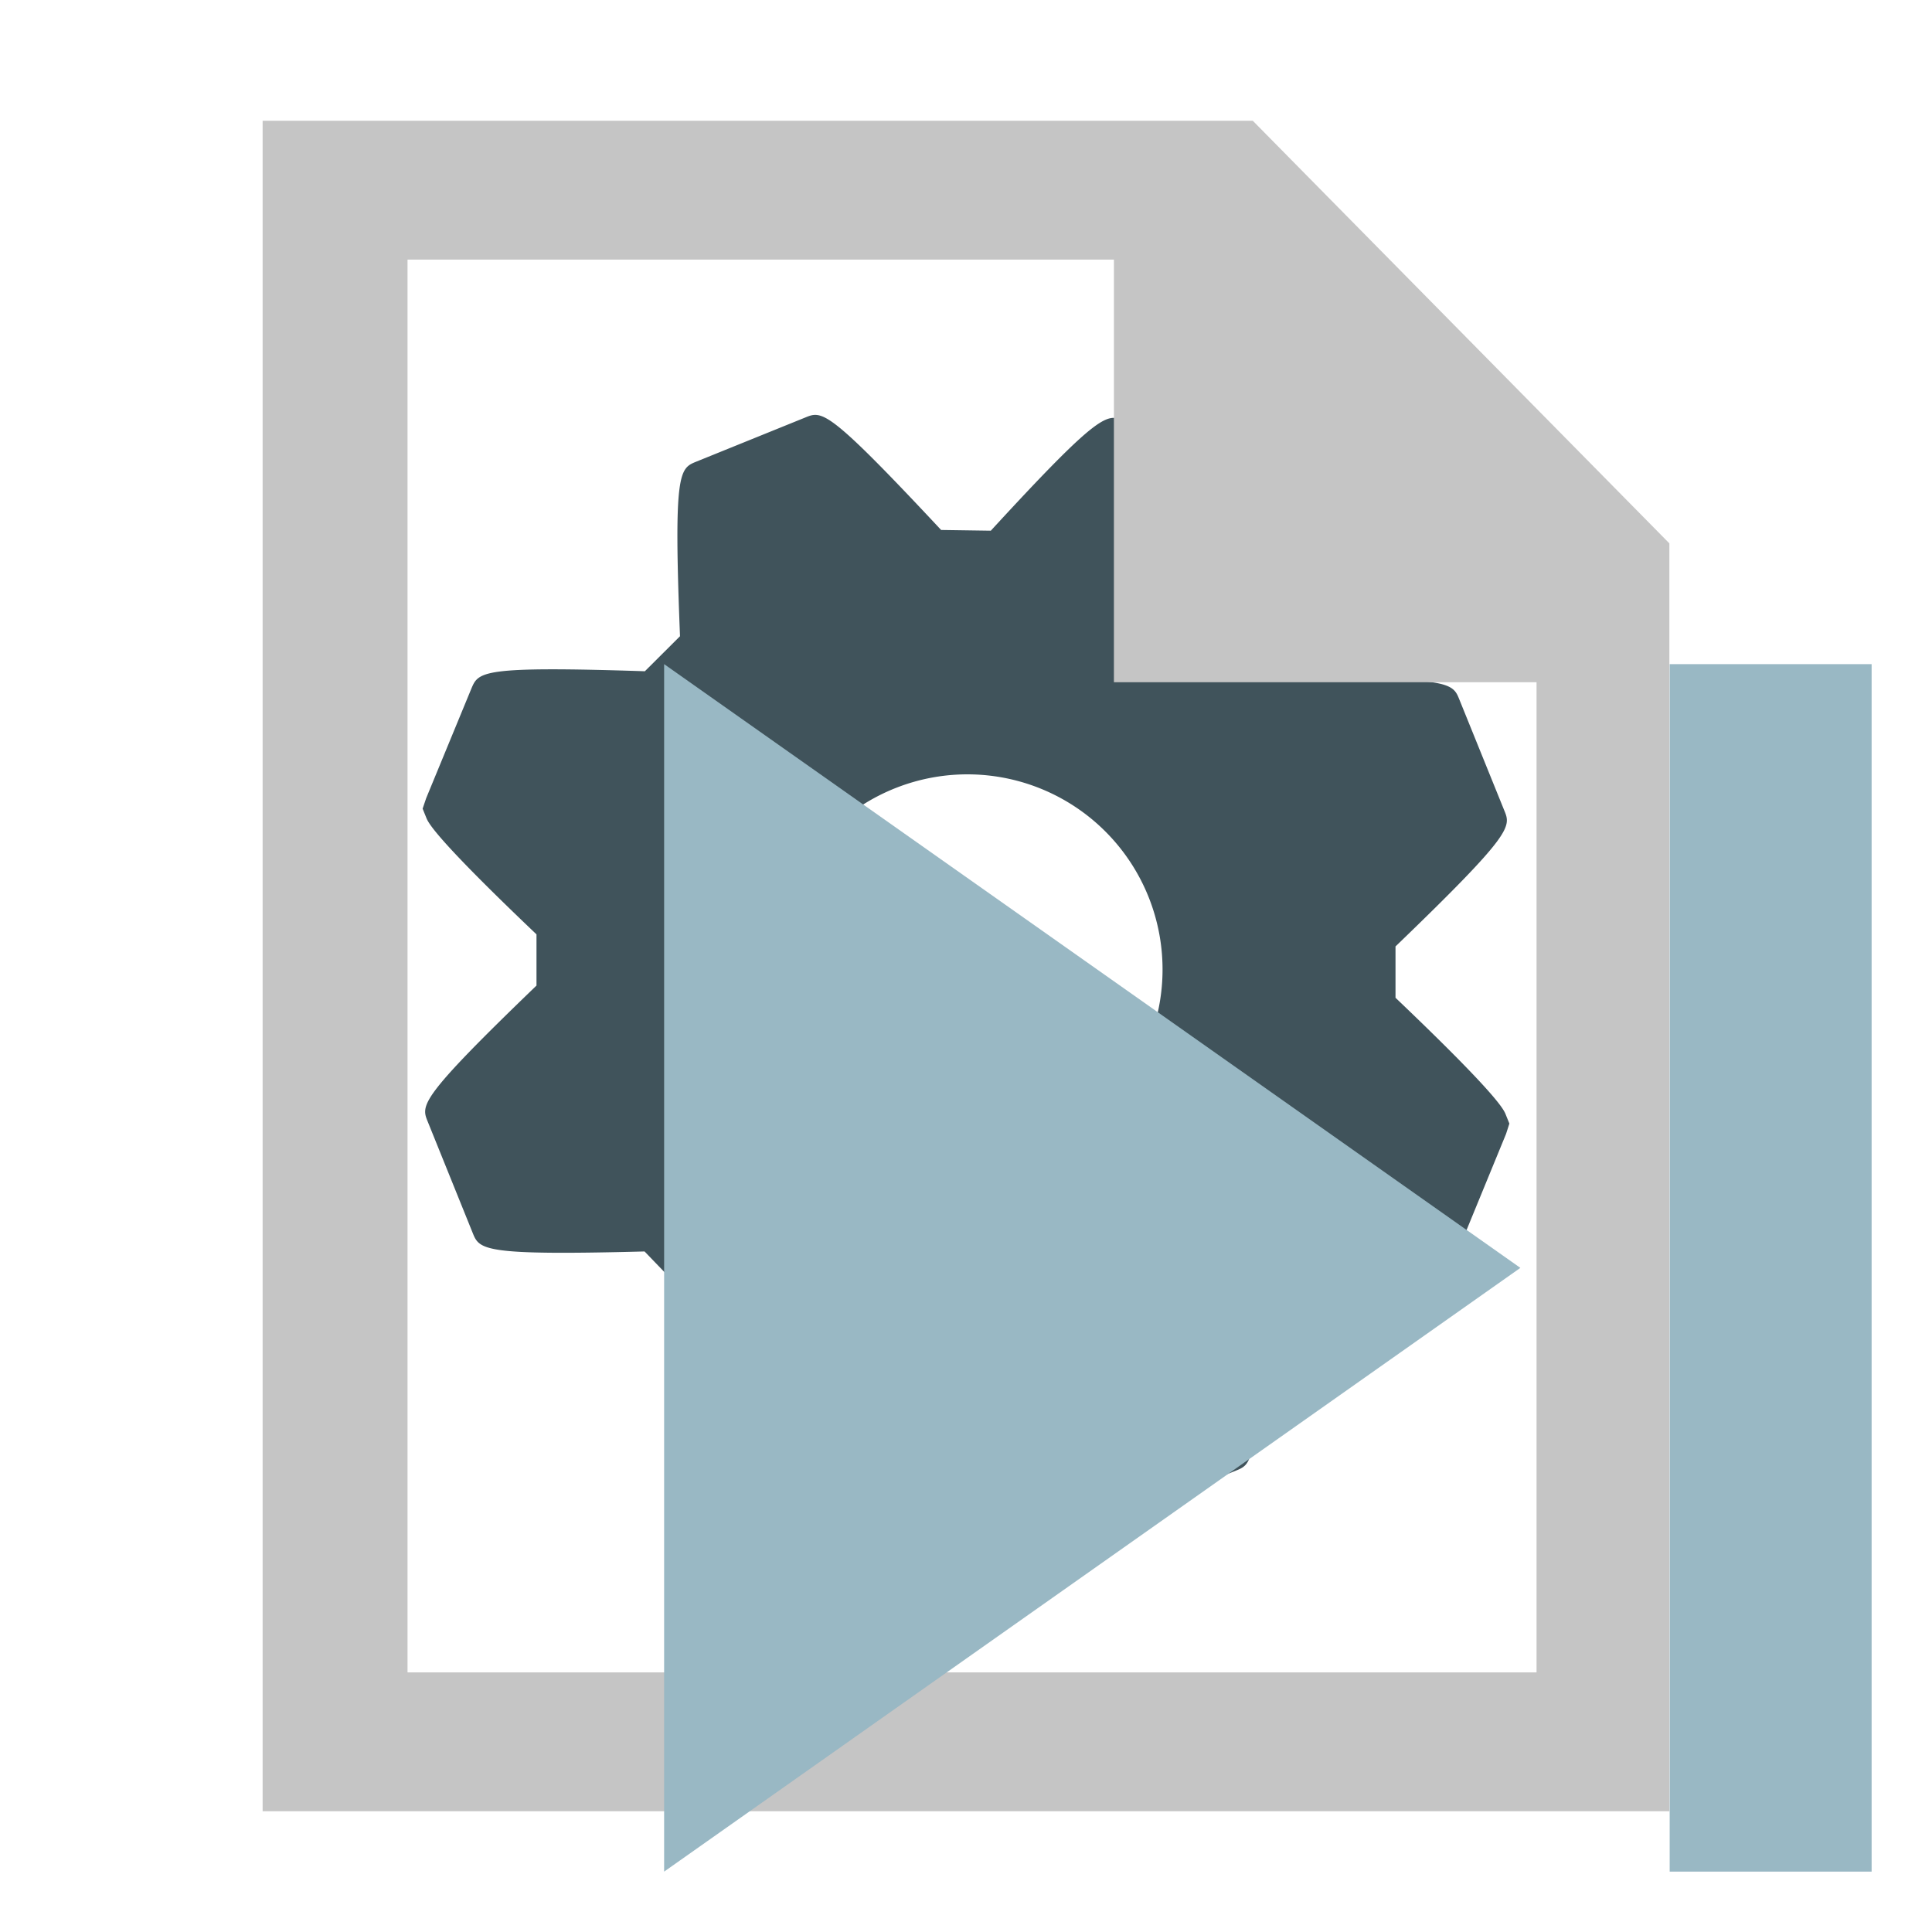 <svg xmlns="http://www.w3.org/2000/svg" viewBox="0 0 32 32"><title>file_type_manifest_skip</title><path d="M20.736,21.466l.587-.583c2.715.089,2.756-.007,2.876-.286l.746-1.816L25,18.61l-.061-.151c-.032-.08-.13-.317-1.825-1.933v-.85c1.956-1.884,1.914-1.981,1.8-2.256l-.743-1.835c-.111-.275-.154-.383-2.849-.309l-.587-.606a13.147,13.147,0,0,0-.092-2.677l-.076-.171-1.939-.848c-.286-.13-.386-.177-2.217,1.816l-.823-.012C13.708,6.766,13.618,6.8,13.336,6.916l-1.8.729c-.282.114-.382.155-.273,2.893l-.582.58c-2.713-.089-2.755.008-2.873.286L7.059,13.22,7,13.394l.061.151c.032.078.126.313,1.825,1.931v.848c-1.956,1.884-1.913,1.981-1.8,2.257l.742,1.837c.113.281.154.381,2.848.31l.587.61a13.2,13.2,0,0,0,.089,2.673l.076.173,1.951.853c.284.119.382.161,2.207-1.825l.823.01c1.887,2.014,1.984,1.975,2.26,1.864l1.8-.727C20.751,24.245,20.85,24.205,20.736,21.466Zm-7.731-4.253a3.232,3.232,0,1,1,4.23,1.841A3.269,3.269,0,0,1,13.006,17.212Z" style="fill:#40535b"/><path d="M20.75,2H4.35V30h23.3V9Zm4.6,25.7H6.75V4.3h11.7v7h7V27.7Z" style="fill:#c5c5c5"/><path d="M11,31,25.182,21,11,11ZM27.655,11V31H31V11Z" style="fill:#99b8c4"/></svg>